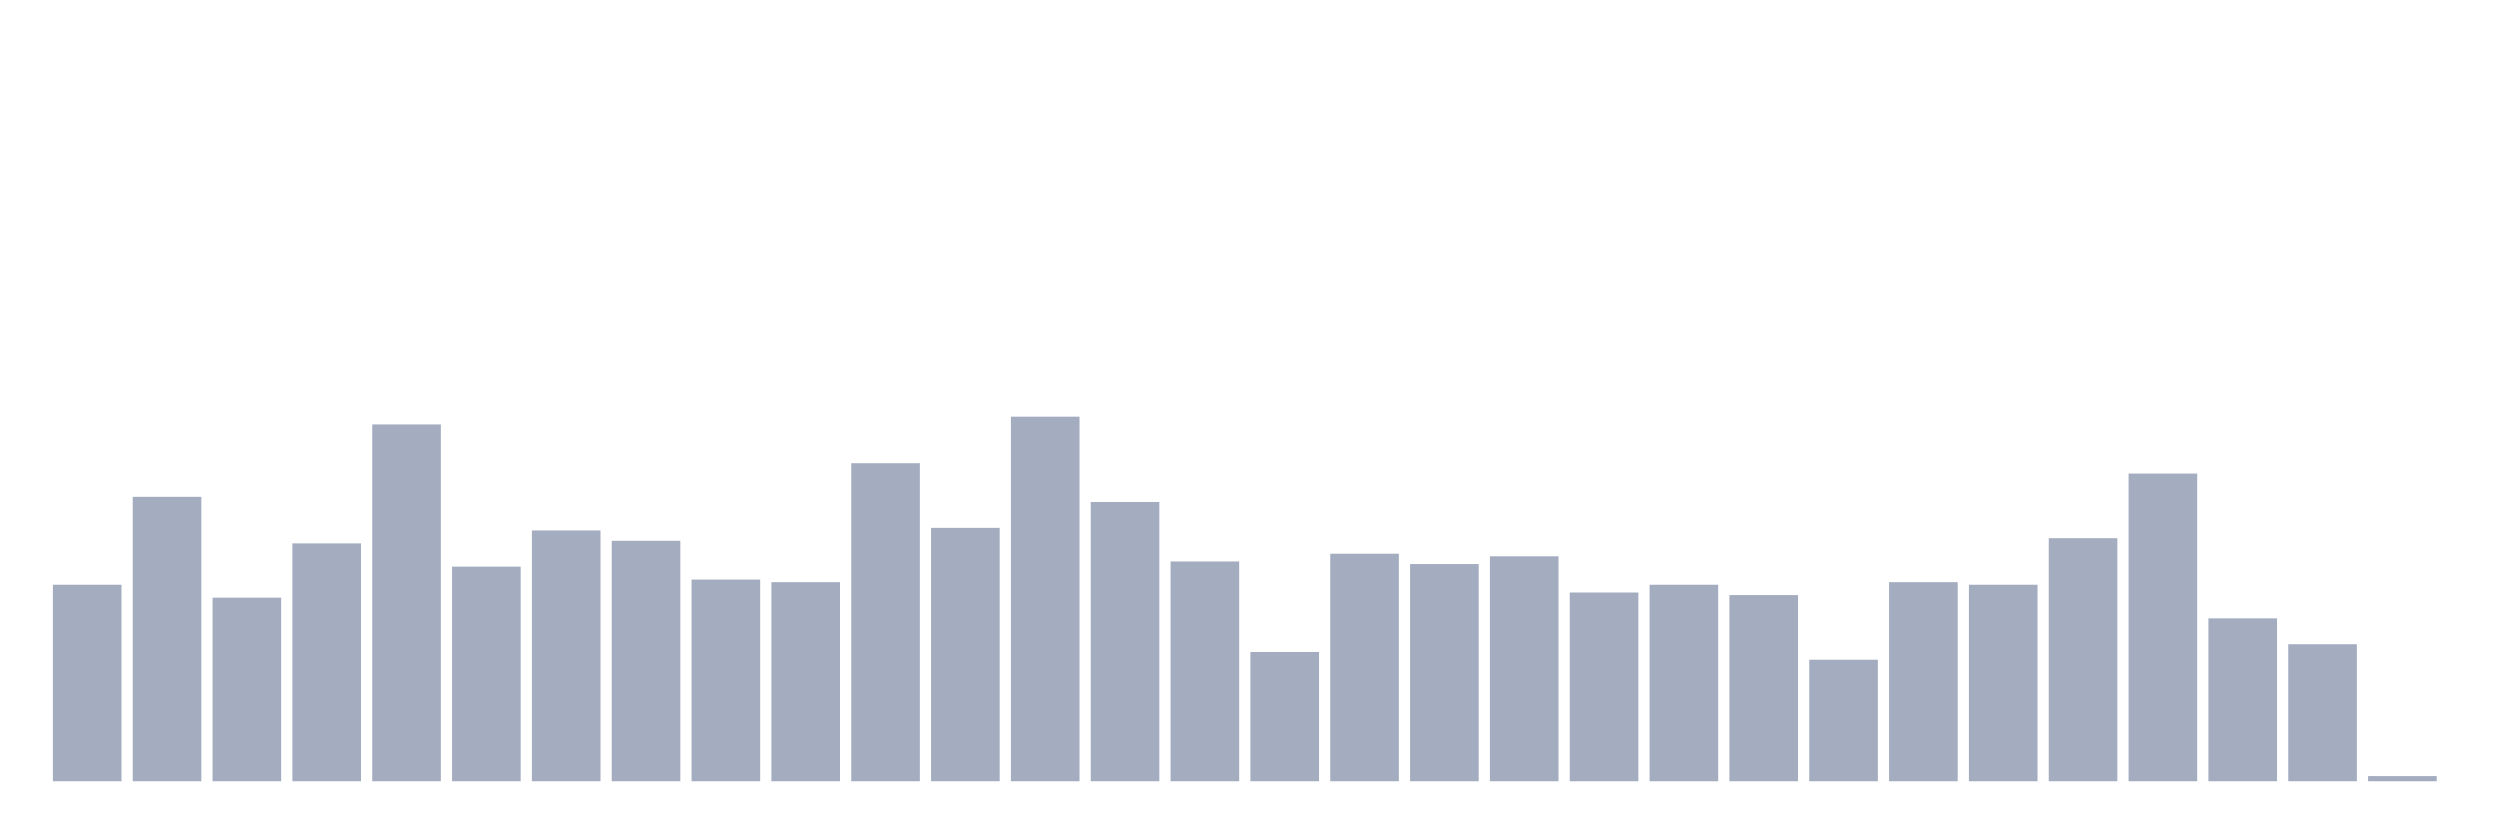 <svg xmlns="http://www.w3.org/2000/svg" viewBox="0 0 480 160"><g transform="translate(10,10)"><rect class="bar" x="0.153" width="13.175" y="102.27" height="37.73" fill="rgb(164,173,192)"></rect><rect class="bar" x="15.482" width="13.175" y="85.39" height="54.61" fill="rgb(164,173,192)"></rect><rect class="bar" x="30.81" width="13.175" y="104.752" height="35.248" fill="rgb(164,173,192)"></rect><rect class="bar" x="46.138" width="13.175" y="94.326" height="45.674" fill="rgb(164,173,192)"></rect><rect class="bar" x="61.466" width="13.175" y="71.489" height="68.511" fill="rgb(164,173,192)"></rect><rect class="bar" x="76.794" width="13.175" y="98.794" height="41.206" fill="rgb(164,173,192)"></rect><rect class="bar" x="92.123" width="13.175" y="91.844" height="48.156" fill="rgb(164,173,192)"></rect><rect class="bar" x="107.451" width="13.175" y="93.83" height="46.17" fill="rgb(164,173,192)"></rect><rect class="bar" x="122.779" width="13.175" y="101.277" height="38.723" fill="rgb(164,173,192)"></rect><rect class="bar" x="138.107" width="13.175" y="101.773" height="38.227" fill="rgb(164,173,192)"></rect><rect class="bar" x="153.436" width="13.175" y="78.936" height="61.064" fill="rgb(164,173,192)"></rect><rect class="bar" x="168.764" width="13.175" y="91.348" height="48.652" fill="rgb(164,173,192)"></rect><rect class="bar" x="184.092" width="13.175" y="70" height="70" fill="rgb(164,173,192)"></rect><rect class="bar" x="199.42" width="13.175" y="86.383" height="53.617" fill="rgb(164,173,192)"></rect><rect class="bar" x="214.748" width="13.175" y="97.801" height="42.199" fill="rgb(164,173,192)"></rect><rect class="bar" x="230.077" width="13.175" y="115.177" height="24.823" fill="rgb(164,173,192)"></rect><rect class="bar" x="245.405" width="13.175" y="96.312" height="43.688" fill="rgb(164,173,192)"></rect><rect class="bar" x="260.733" width="13.175" y="98.298" height="41.702" fill="rgb(164,173,192)"></rect><rect class="bar" x="276.061" width="13.175" y="96.809" height="43.191" fill="rgb(164,173,192)"></rect><rect class="bar" x="291.39" width="13.175" y="103.759" height="36.241" fill="rgb(164,173,192)"></rect><rect class="bar" x="306.718" width="13.175" y="102.27" height="37.73" fill="rgb(164,173,192)"></rect><rect class="bar" x="322.046" width="13.175" y="104.255" height="35.745" fill="rgb(164,173,192)"></rect><rect class="bar" x="337.374" width="13.175" y="116.667" height="23.333" fill="rgb(164,173,192)"></rect><rect class="bar" x="352.702" width="13.175" y="101.773" height="38.227" fill="rgb(164,173,192)"></rect><rect class="bar" x="368.031" width="13.175" y="102.27" height="37.73" fill="rgb(164,173,192)"></rect><rect class="bar" x="383.359" width="13.175" y="93.333" height="46.667" fill="rgb(164,173,192)"></rect><rect class="bar" x="398.687" width="13.175" y="80.922" height="59.078" fill="rgb(164,173,192)"></rect><rect class="bar" x="414.015" width="13.175" y="108.723" height="31.277" fill="rgb(164,173,192)"></rect><rect class="bar" x="429.344" width="13.175" y="113.688" height="26.312" fill="rgb(164,173,192)"></rect><rect class="bar" x="444.672" width="13.175" y="139.007" height="0.993" fill="rgb(164,173,192)"></rect></g></svg>